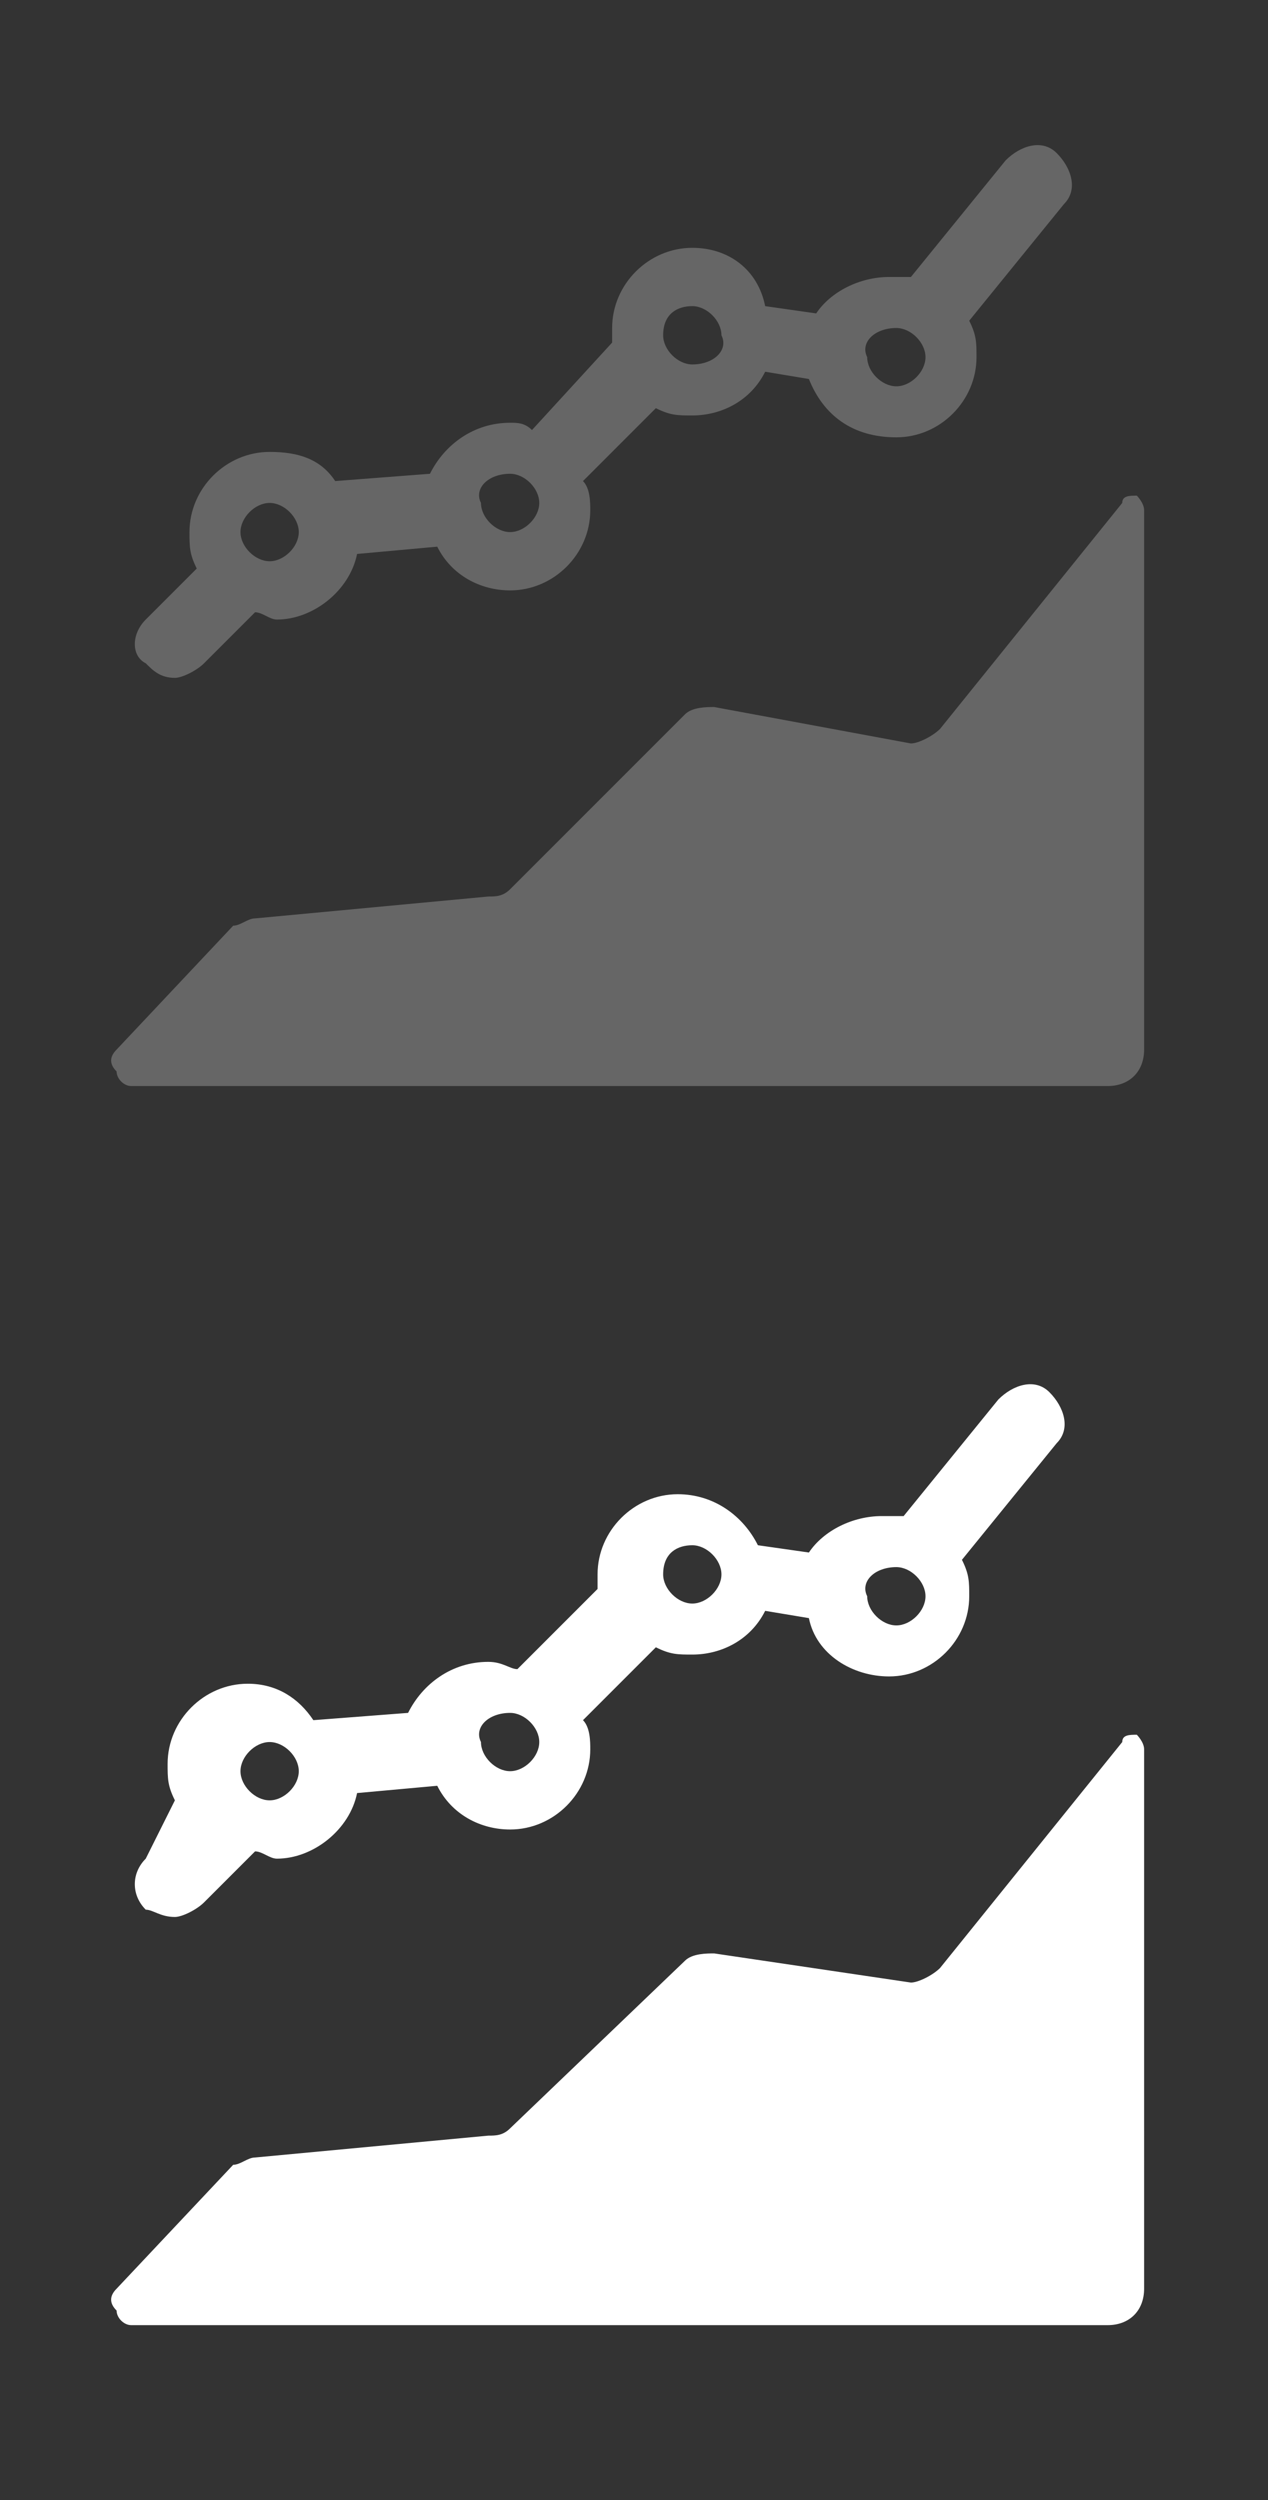 <?xml version="1.0" encoding="utf-8"?>
<!-- Generator: Adobe Illustrator 23.0.0, SVG Export Plug-In . SVG Version: 6.00 Build 0)  -->
<svg version="1.1" xmlns="http://www.w3.org/2000/svg" xmlns:xlink="http://www.w3.org/1999/xlink" x="0px" y="0px"
	 viewBox="0 0 17.4 34.3" style="enable-background:new 0 0 17.4 34.3;" xml:space="preserve">
<rect x="0" y="0" width="17.4" height="34.3" fill="#333333" stroke="none"/>
<style type="text/css">
	.st0{fill:#666666;}
	.st1{fill:#999999;}
	.st2{fill:none;}
	.st3{fill:#FFFFFF;}
	.st4{opacity:0.7;fill:#FFFFFF;}
</style>
<g id="Слой_1">
</g>
<g id="Слой_2">
	<g>
		<g>
			<path class="st0" d="M15.6,6.8c-0.1,0-0.2,0-0.2,0.1L12.9,10c-0.1,0.1-0.3,0.2-0.4,0.2L9.8,9.7c-0.1,0-0.3,0-0.4,0.1L7,12.2
				c-0.1,0.1-0.2,0.1-0.3,0.1l-3.2,0.3c-0.1,0-0.2,0.1-0.3,0.1l-1.6,1.7c-0.1,0.1-0.1,0.2,0,0.3c0,0.1,0.1,0.2,0.2,0.2h13.4
				c0.3,0,0.5-0.2,0.5-0.5V7C15.7,6.9,15.6,6.8,15.6,6.8L15.6,6.8z M15.6,6.8"/>
			<path class="st0" d="M2.4,9.3c0.1,0,0.3-0.1,0.4-0.2l0.7-0.7c0.1,0,0.2,0.1,0.3,0.1c0.5,0,1-0.4,1.1-0.9l1.1-0.1
				c0.2,0.4,0.6,0.6,1,0.6c0.6,0,1.1-0.5,1.1-1.1c0-0.1,0-0.3-0.1-0.4l1-1c0.2,0.1,0.3,0.1,0.5,0.1c0.4,0,0.8-0.2,1-0.6l0.6,0.1
				C11.3,5.7,11.7,6,12.3,6c0.6,0,1.1-0.5,1.1-1.1c0-0.2,0-0.3-0.1-0.5l1.3-1.6c0.2-0.2,0.1-0.5-0.1-0.7c-0.2-0.2-0.5-0.1-0.7,0.1
				l-1.3,1.6c-0.1,0-0.2,0-0.3,0c-0.4,0-0.8,0.2-1,0.5l-0.7-0.1C10.4,3.7,10,3.4,9.5,3.4c-0.6,0-1.1,0.5-1.1,1.1c0,0.1,0,0.2,0,0.2
				L7.3,5.9C7.2,5.8,7.1,5.8,7,5.8c-0.5,0-0.9,0.3-1.1,0.7L4.6,6.6C4.4,6.3,4.1,6.2,3.7,6.2c-0.6,0-1.1,0.5-1.1,1.1
				c0,0.2,0,0.3,0.1,0.5L2,8.5C1.8,8.7,1.8,9,2,9.1C2.1,9.2,2.2,9.3,2.4,9.3L2.4,9.3z M12.3,4.5c0.2,0,0.4,0.2,0.4,0.4
				c0,0.2-0.2,0.4-0.4,0.4c-0.2,0-0.4-0.2-0.4-0.4C11.8,4.7,12,4.5,12.3,4.5L12.3,4.5z M9.5,4.2c0.2,0,0.4,0.2,0.4,0.4
				C10,4.8,9.8,5,9.5,5C9.3,5,9.1,4.8,9.1,4.6C9.1,4.3,9.3,4.2,9.5,4.2L9.5,4.2z M7,6.5c0.2,0,0.4,0.2,0.4,0.4
				c0,0.2-0.2,0.4-0.4,0.4c-0.2,0-0.4-0.2-0.4-0.4C6.5,6.7,6.7,6.5,7,6.5L7,6.5z M3.7,6.9c0.2,0,0.4,0.2,0.4,0.4
				c0,0.2-0.2,0.4-0.4,0.4c-0.2,0-0.4-0.2-0.4-0.4C3.3,7.1,3.5,6.9,3.7,6.9L3.7,6.9z M3.7,6.9"/>
		</g>
	</g>
	<rect x="-34.8" y="0" class="st2" width="87" height="17"/>
	<g>
		<g>
			<path class="st3" d="M15.6,23.8c-0.1,0-0.2,0-0.2,0.1L12.9,27c-0.1,0.1-0.3,0.2-0.4,0.2l-2.7-0.4c-0.1,0-0.3,0-0.4,0.1L7,29.2
				c-0.1,0.1-0.2,0.1-0.3,0.1l-3.2,0.3c-0.1,0-0.2,0.1-0.3,0.1l-1.6,1.7c-0.1,0.1-0.1,0.2,0,0.3c0,0.1,0.1,0.2,0.2,0.2h13.4
				c0.3,0,0.5-0.2,0.5-0.5V24C15.7,23.9,15.6,23.8,15.6,23.8L15.6,23.8z M15.6,23.8"/>
			<path class="st3" d="M2.4,26.3c0.1,0,0.3-0.1,0.4-0.2l0.7-0.7c0.1,0,0.2,0.1,0.3,0.1c0.5,0,1-0.4,1.1-0.9l1.1-0.1
				c0.2,0.4,0.6,0.6,1,0.6c0.6,0,1.1-0.5,1.1-1.1c0-0.1,0-0.3-0.1-0.4l1-1c0.2,0.1,0.3,0.1,0.5,0.1c0.4,0,0.8-0.2,1-0.6l0.6,0.1
				c0.1,0.5,0.6,0.8,1.1,0.8c0.6,0,1.1-0.5,1.1-1.1c0-0.2,0-0.3-0.1-0.5l1.3-1.6c0.2-0.2,0.1-0.5-0.1-0.7c-0.2-0.2-0.5-0.1-0.7,0.1
				l-1.3,1.6c-0.1,0-0.2,0-0.3,0c-0.4,0-0.8,0.2-1,0.5l-0.7-0.1c-0.2-0.4-0.6-0.7-1.1-0.7c-0.6,0-1.1,0.5-1.1,1.1c0,0.1,0,0.2,0,0.2
				l-1.1,1.1c-0.1,0-0.2-0.1-0.4-0.1c-0.5,0-0.9,0.3-1.1,0.7l-1.3,0.1c-0.2-0.3-0.5-0.5-0.9-0.5c-0.6,0-1.1,0.5-1.1,1.1
				c0,0.2,0,0.3,0.1,0.5L2,25.5c-0.2,0.2-0.2,0.5,0,0.7C2.1,26.2,2.2,26.3,2.4,26.3L2.4,26.3z M12.3,21.5c0.2,0,0.4,0.2,0.4,0.4
				c0,0.2-0.2,0.4-0.4,0.4c-0.2,0-0.4-0.2-0.4-0.4C11.8,21.7,12,21.5,12.3,21.5L12.3,21.5z M9.5,21.2c0.2,0,0.4,0.2,0.4,0.4
				c0,0.2-0.2,0.4-0.4,0.4c-0.2,0-0.4-0.2-0.4-0.4C9.1,21.3,9.3,21.2,9.5,21.2L9.5,21.2z M7,23.5c0.2,0,0.4,0.2,0.4,0.4
				c0,0.2-0.2,0.4-0.4,0.4c-0.2,0-0.4-0.2-0.4-0.4C6.5,23.7,6.7,23.5,7,23.5L7,23.5z M3.7,23.9c0.2,0,0.4,0.2,0.4,0.4
				c0,0.2-0.2,0.4-0.4,0.4c-0.2,0-0.4-0.2-0.4-0.4C3.3,24.1,3.5,23.9,3.7,23.9L3.7,23.9z M3.7,23.9"/>
		</g>
	</g>
	<rect x="-34.8" y="17" class="st2" width="87" height="17"/>
</g>
</svg>
